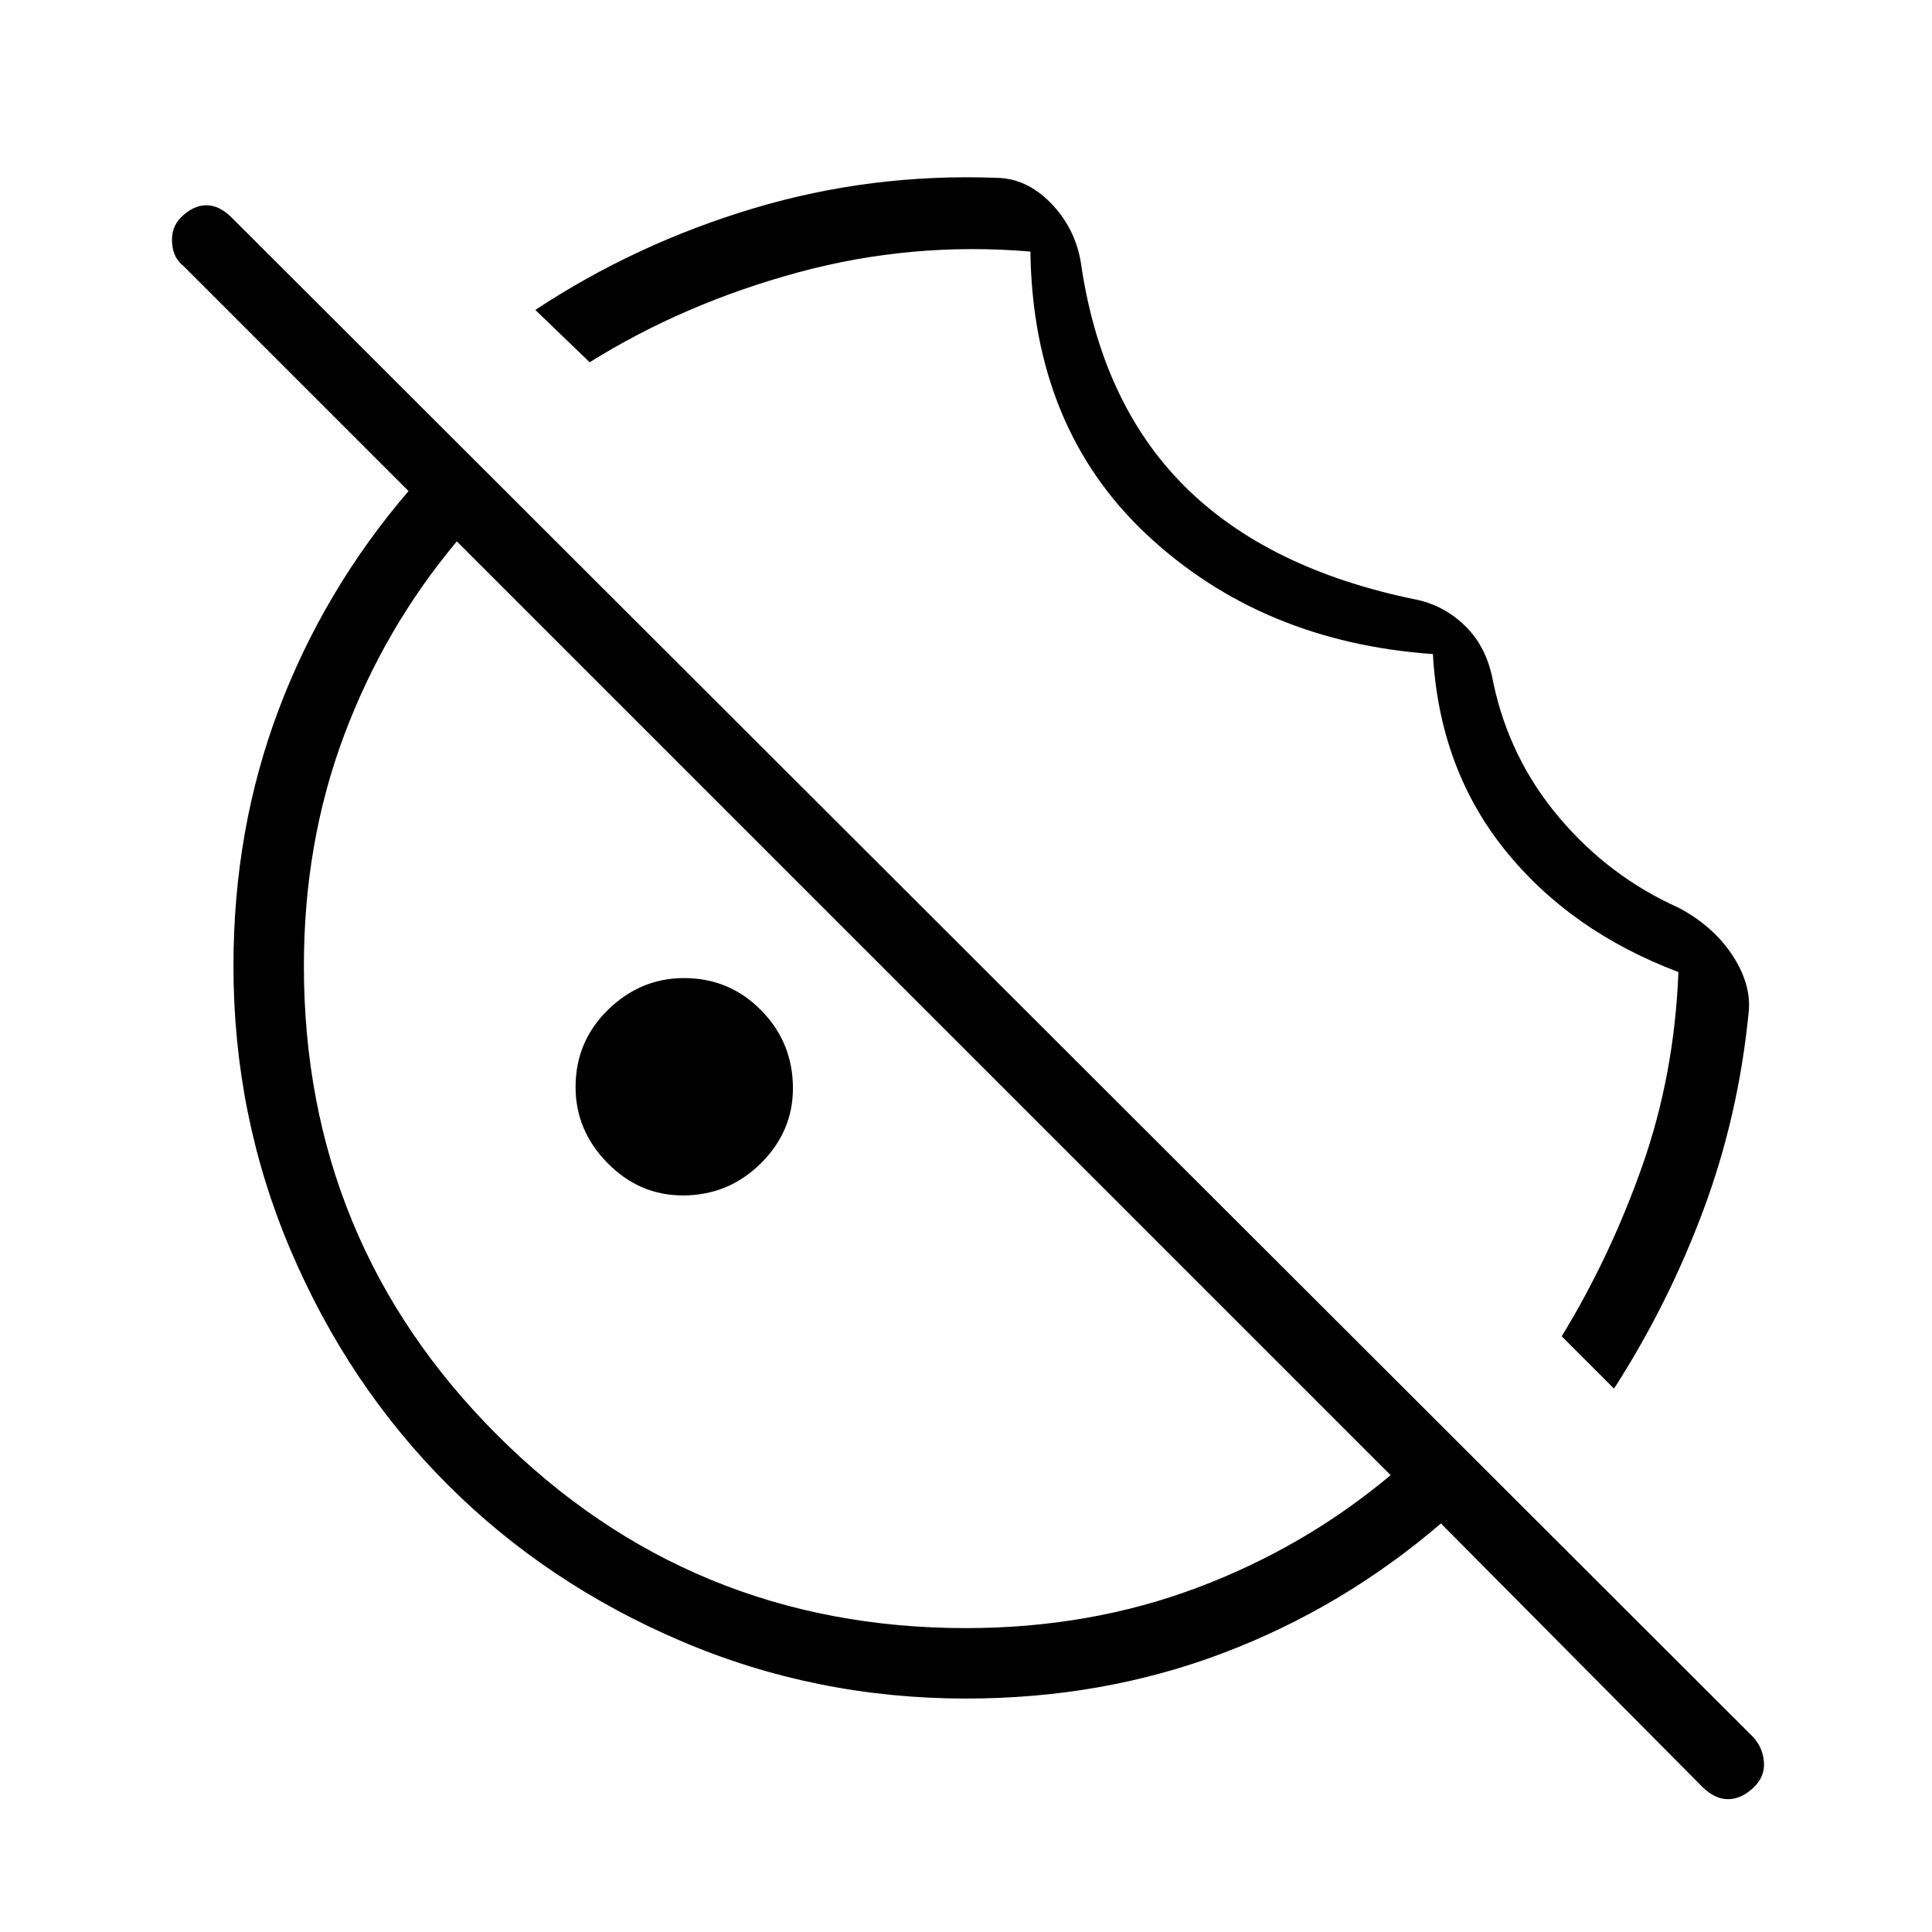 <svg xmlns="http://www.w3.org/2000/svg" height="48" viewBox="0 96 960 960" width="48"><path d="M869 598q-5 52-22.5 99T802 786l-26-26q24.15-39.529 40.075-84.765Q832 630 834 579q-53.855-20.303-86.342-60.828Q715.171 477.648 712 421q-85-6-141.894-59.088Q513.211 308.824 512 221q-59-5-115.598 10.4Q339.803 246.8 293 276l-27-26q50-33 108.5-50.5t120.826-15.136q14.817.279 26.745 12.457Q534 209 537 226q10 70 51.5 111.5T704 394q14 3 24.5 13.5t13.5 27.633q8 37.867 32.833 67.19Q799.667 531.646 834 547q17 9 26.5 23.175T869 598Zm-529.706 92q-21.618 0-37.456-16.132Q286 657.735 286 636.118q0-22.618 16.132-38.368Q318.265 582 339.882 582q22.618 0 38.368 16.044Q394 614.088 394 636.706q0 21.617-16.044 37.456Q361.912 690 339.294 690ZM846 984 716 853q-49 42-108.538 64.5Q547.925 940 480 940q-74.64 0-141.48-28.52-66.84-28.52-116.16-77.84-49.32-49.32-77.84-116.16Q116 650.64 116 576q0-67.925 22.5-127.462Q161 389 203 340L91 228q-5-3.867-5.5-11.433Q85 209 89.947 204q6.081-6 12.567-6T115 204l756 755q5 5.364 5.5 12.682.5 7.318-5.447 12.818-5.948 5.5-12.434 5.5-6.486 0-12.619-6Zm-366-79q61.357 0 114.679-20Q648 865 691 829L227 365q-36 43-56 96.321Q151 514.643 151 576q0 137 96 233t233 96Zm-21-308Zm76-79Z"/></svg>